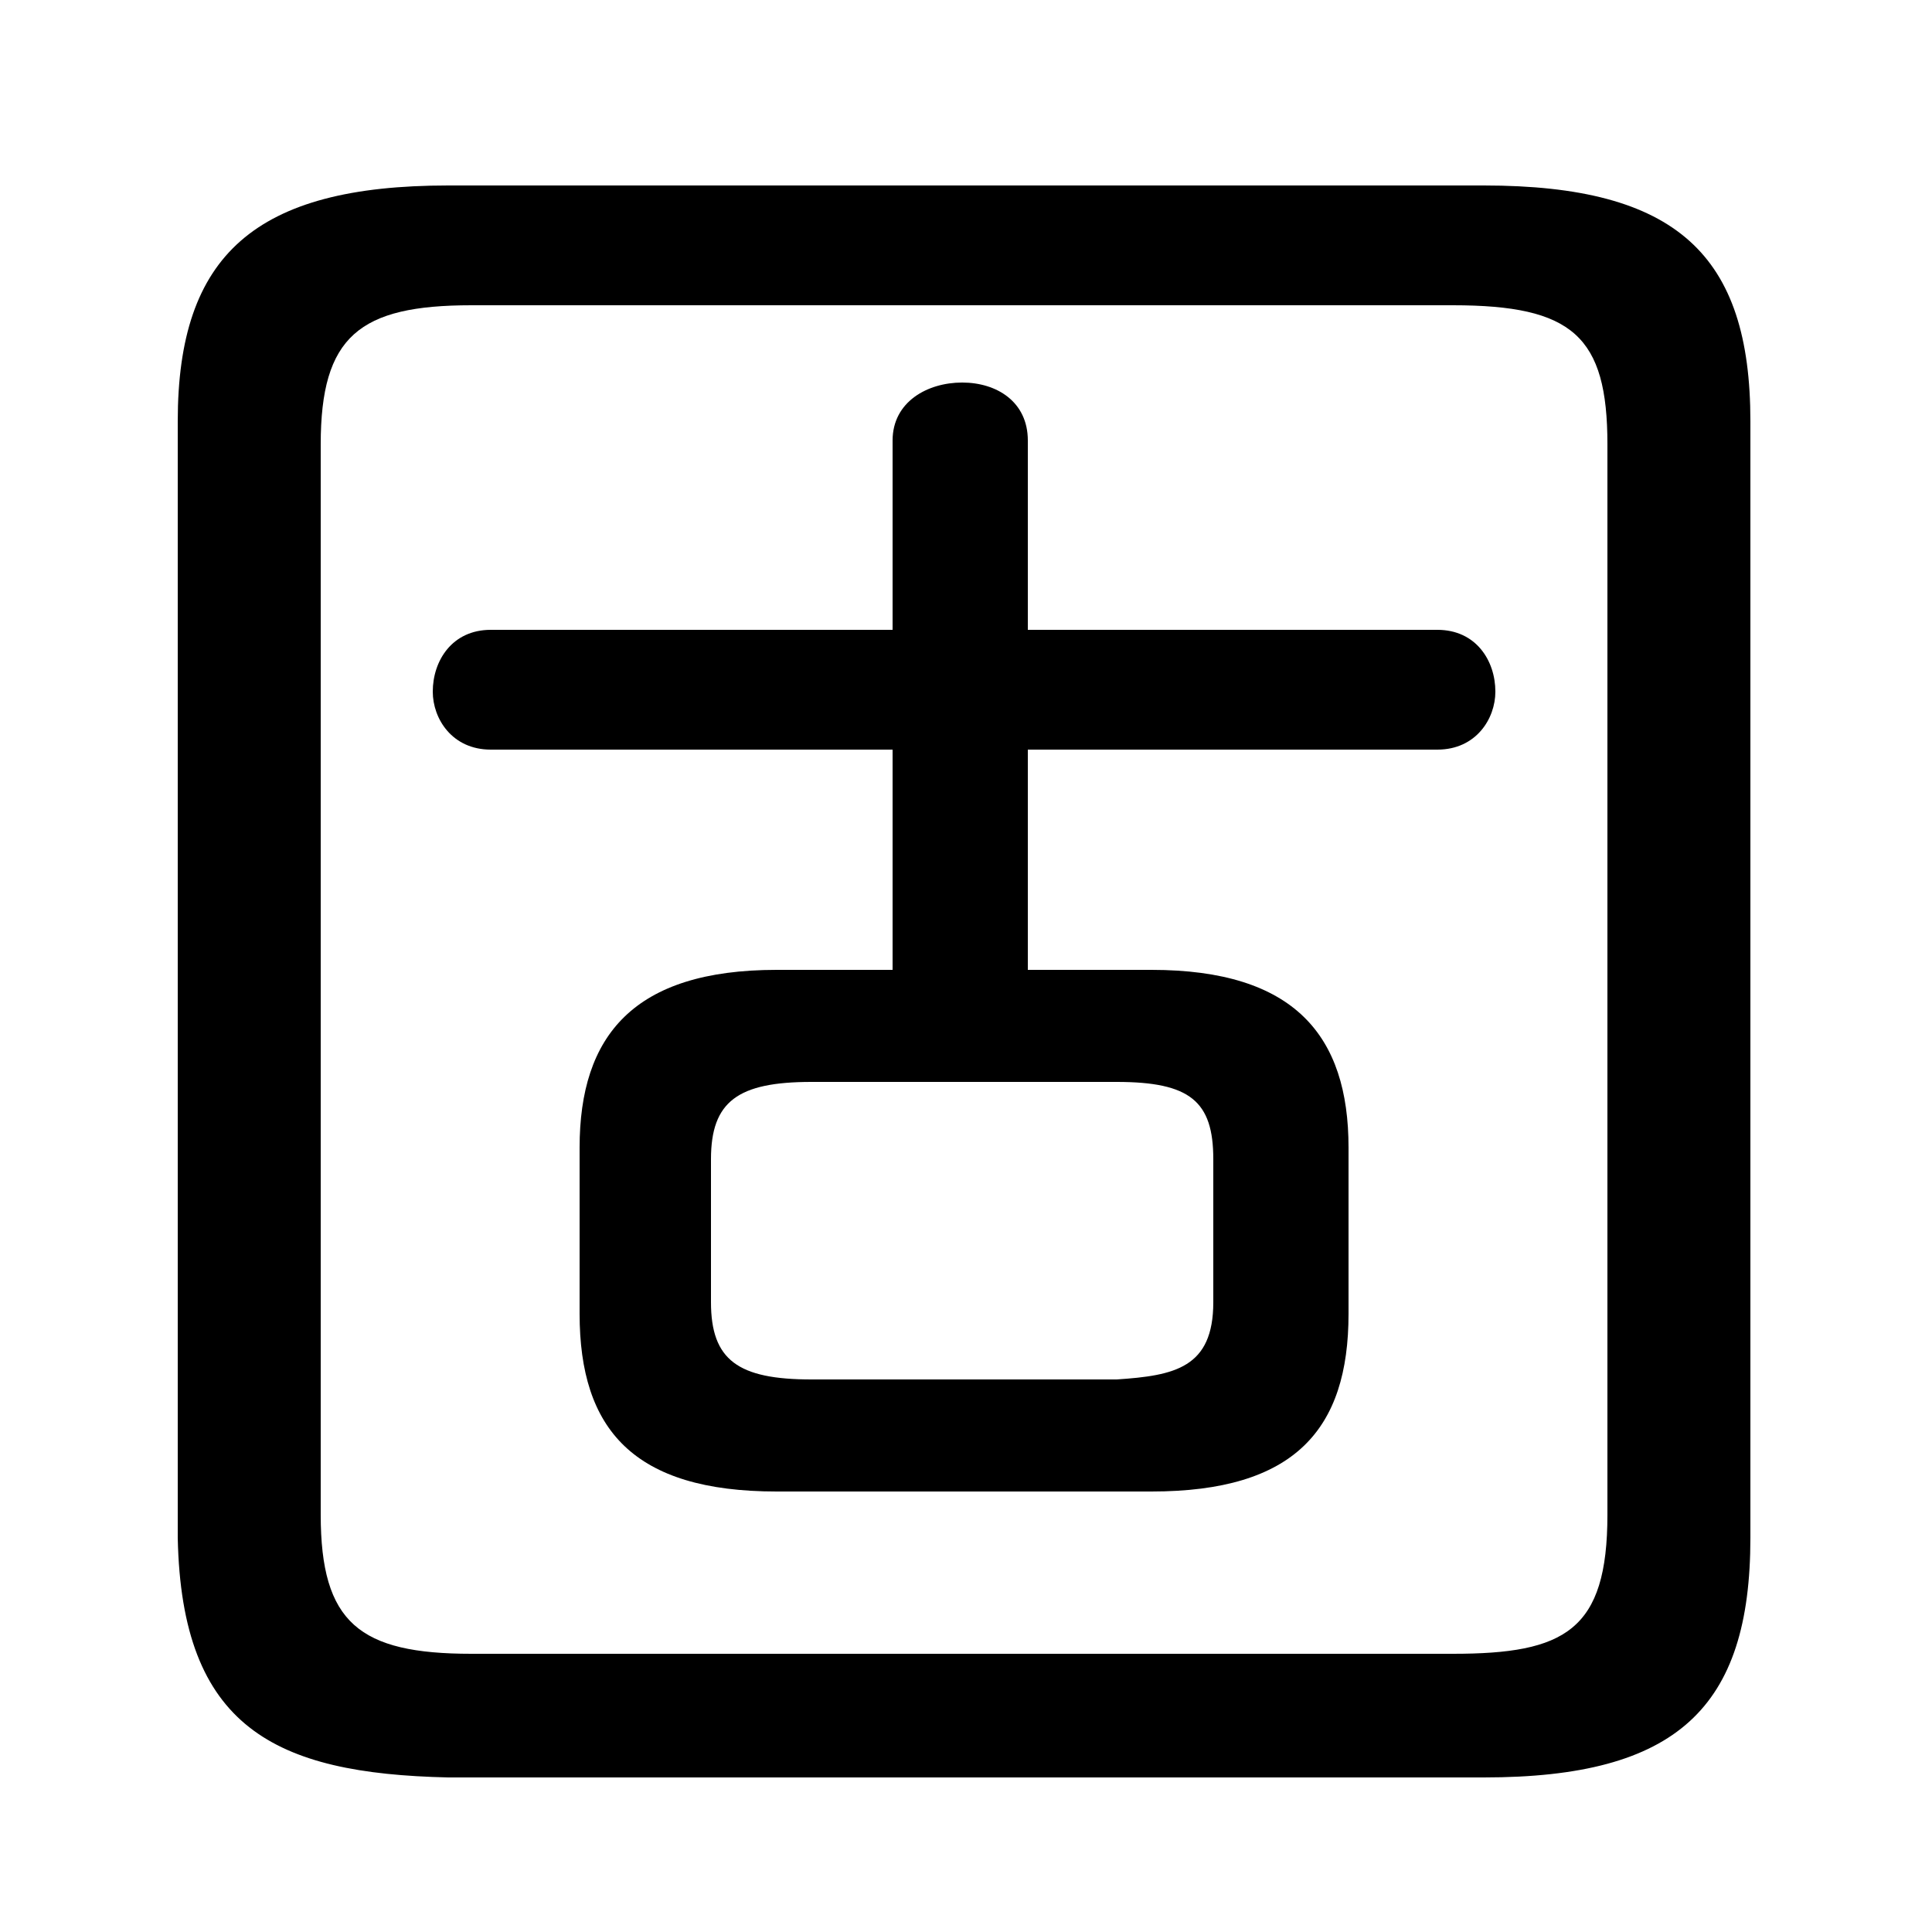 <svg xmlns="http://www.w3.org/2000/svg" viewBox="0 -44.0 50.0 50.0">
    <rect x="0" y="-44.0" width="50.0" height="50.0" fill="#808080" stroke="none"/>
    <g transform="scale(1, -1)">
        <!-- ボディの枠 -->
        <rect x="0" y="-6.0" width="50.0" height="50.0"
            stroke="white" fill="white"/>
        <!-- グリフ座標系の原点 -->
        <circle cx="0" cy="0" r="5" fill="white"/>
        <!-- グリフのアウトライン -->
        <g style="fill:black;stroke:#000000;stroke-width:0;stroke-linecap:round;stroke-linejoin:round;">
        <path d="M 23.1 18.9 L 20.1 18.9 C 16.4 18.9 15.0 17.2 15.0 14.3 L 15.0 10.0 C 15.0 7.0 16.4 5.4 20.1 5.4 L 29.8 5.4 C 33.5 5.4 34.9 7.0 34.9 10.0 L 34.9 14.3 C 34.9 17.2 33.5 18.9 29.8 18.9 L 26.6 18.9 L 26.6 24.6 L 37.2 24.6 C 38.2 24.6 38.7 25.4 38.7 26.1 C 38.7 26.9 38.2 27.7 37.2 27.7 L 26.6 27.7 L 26.6 32.6 C 26.6 33.6 25.8 34.1 24.9 34.1 C 24.0 34.1 23.1 33.6 23.1 32.6 L 23.1 27.7 L 12.7 27.7 C 11.7 27.7 11.2 26.9 11.2 26.1 C 11.2 25.4 11.7 24.6 12.7 24.6 L 23.1 24.6 Z M 21.0 8.3 C 19.1 8.3 18.4 8.8 18.4 10.3 L 18.4 14.0 C 18.4 15.5 19.1 16.0 21.0 16.0 L 28.9 16.0 C 30.8 16.0 31.4 15.5 31.4 14.0 L 31.4 10.3 C 31.4 8.6 30.4 8.4 28.9 8.3 Z M 38.4 -2.0 C 43.4 -2.0 45.3 -0.2 45.3 4.2 L 45.3 33.1 C 45.3 37.4 43.4 39.2 38.4 39.2 L 11.6 39.2 C 6.6 39.2 4.6 37.4 4.6 33.1 L 4.6 4.2 C 4.7 -0.7 7.1 -1.9 11.6 -2.0 Z M 12.2 1.2 C 9.3 1.2 8.3 2.0 8.3 4.8 L 8.3 32.5 C 8.3 35.3 9.3 36.1 12.2 36.1 L 37.6 36.1 C 40.7 36.1 41.6 35.3 41.6 32.5 L 41.6 4.8 C 41.6 1.8 40.5 1.2 37.6 1.2 Z"/>
    </g>
    </g>
</svg>
